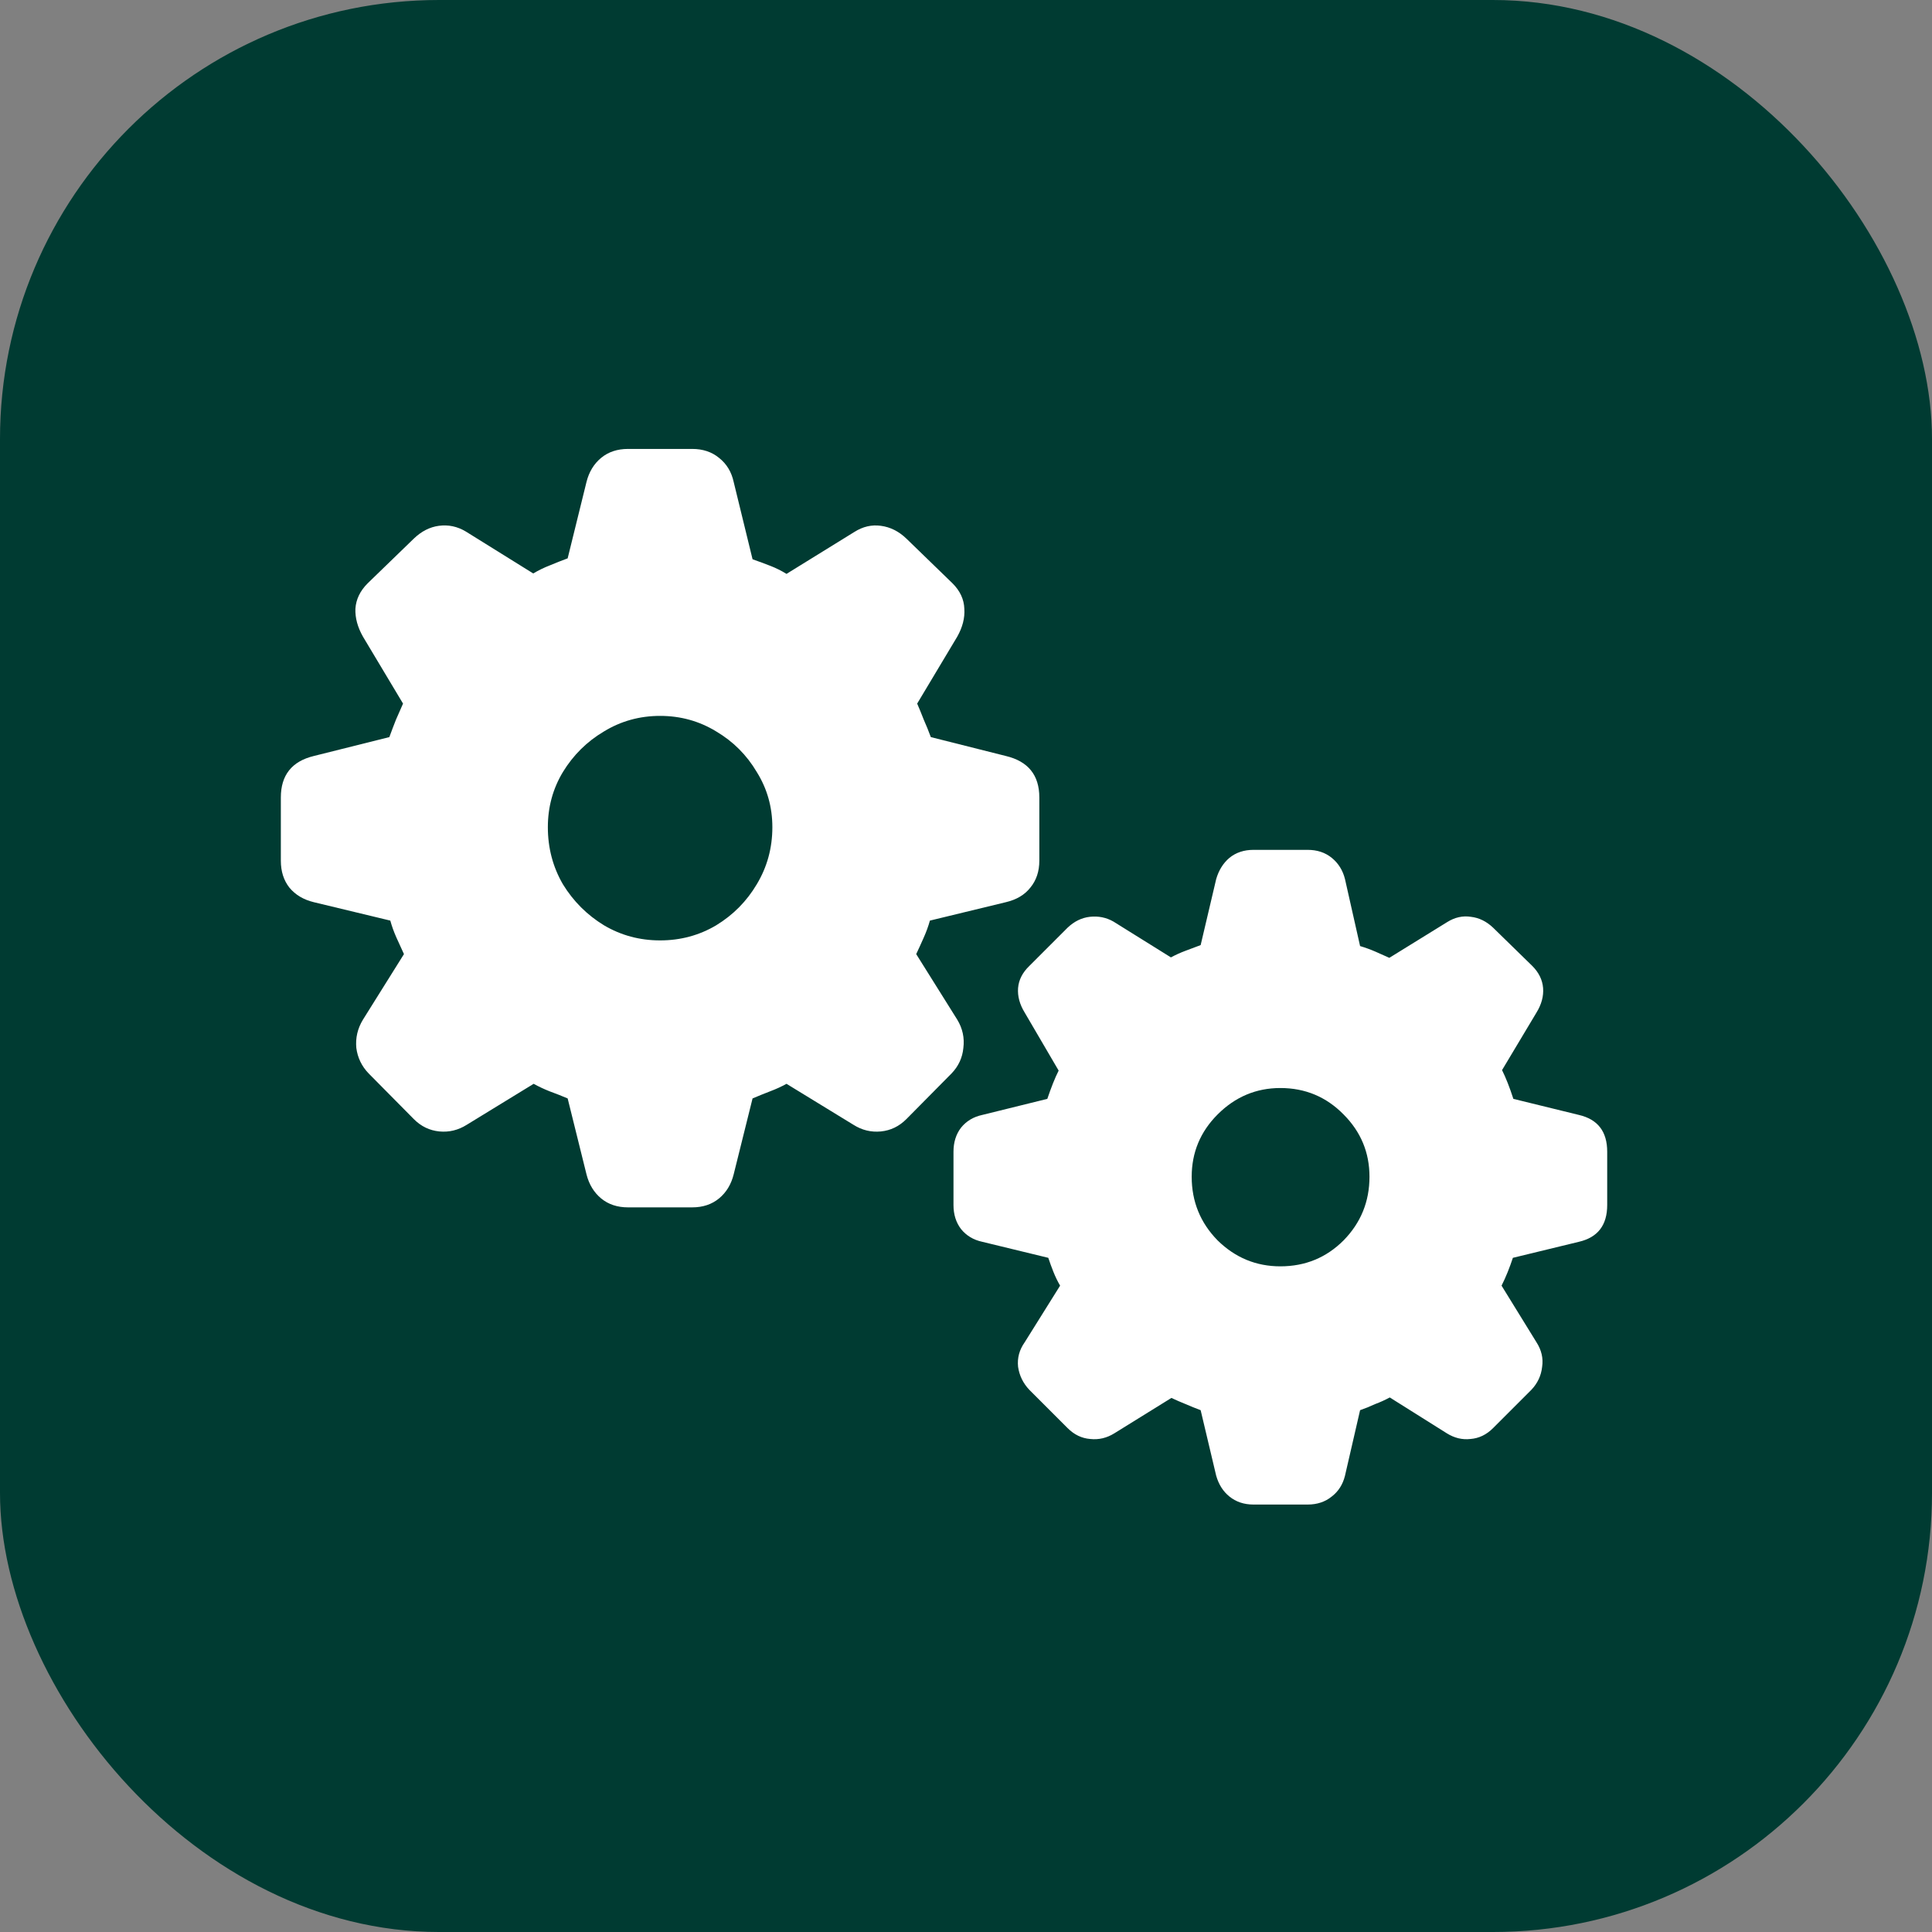 <svg width="44" height="44" viewBox="0 0 44 44" fill="none" xmlns="http://www.w3.org/2000/svg">
<rect x="0" y="0" width="44" height="44" fill="#808080" stroke="none"/>
<rect width="44" height="44" rx="10" fill="#003B32"/>
<path d="M14.303 27.497C14.059 27.497 13.855 27.429 13.69 27.293C13.526 27.157 13.415 26.974 13.357 26.745L12.928 25.016C12.792 24.958 12.656 24.905 12.52 24.855C12.391 24.804 12.269 24.747 12.154 24.683L10.629 25.617C10.435 25.739 10.228 25.789 10.006 25.768C9.784 25.746 9.59 25.653 9.426 25.488L8.395 24.446C8.237 24.282 8.144 24.088 8.115 23.866C8.094 23.637 8.144 23.422 8.266 23.222L9.2 21.729C9.143 21.607 9.086 21.481 9.028 21.352C8.971 21.224 8.924 21.095 8.889 20.966L7.148 20.547C6.912 20.49 6.726 20.379 6.59 20.214C6.461 20.049 6.396 19.845 6.396 19.602V18.162C6.396 17.654 6.647 17.338 7.148 17.217L8.867 16.787C8.917 16.651 8.967 16.519 9.018 16.39C9.075 16.261 9.129 16.139 9.179 16.024L8.266 14.499C8.144 14.284 8.087 14.073 8.094 13.865C8.108 13.65 8.201 13.457 8.373 13.285L9.426 12.265C9.598 12.1 9.787 12.003 9.995 11.975C10.21 11.946 10.414 11.989 10.607 12.104L12.144 13.06C12.265 12.988 12.391 12.927 12.52 12.877C12.656 12.82 12.792 12.766 12.928 12.716L13.357 10.976C13.415 10.746 13.526 10.564 13.69 10.428C13.855 10.292 14.059 10.224 14.303 10.224H15.764C16.007 10.224 16.211 10.292 16.376 10.428C16.548 10.564 16.659 10.746 16.709 10.976L17.139 12.737C17.282 12.787 17.418 12.838 17.547 12.888C17.676 12.938 17.797 12.999 17.912 13.07L19.459 12.114C19.652 11.992 19.853 11.946 20.061 11.975C20.275 12.003 20.469 12.1 20.641 12.265L21.693 13.285C21.865 13.457 21.955 13.65 21.962 13.865C21.976 14.073 21.922 14.284 21.801 14.499L20.888 16.024C20.938 16.139 20.988 16.261 21.038 16.39C21.095 16.519 21.149 16.651 21.199 16.787L22.907 17.217C23.416 17.338 23.67 17.654 23.67 18.162V19.602C23.67 19.845 23.602 20.049 23.466 20.214C23.337 20.379 23.151 20.49 22.907 20.547L21.178 20.966C21.142 21.095 21.095 21.224 21.038 21.352C20.981 21.481 20.924 21.607 20.866 21.729L21.801 23.222C21.922 23.422 21.969 23.637 21.94 23.866C21.919 24.088 21.829 24.282 21.672 24.446L20.641 25.488C20.476 25.653 20.283 25.746 20.061 25.768C19.838 25.789 19.631 25.739 19.438 25.617L17.912 24.683C17.797 24.747 17.672 24.804 17.536 24.855C17.407 24.905 17.275 24.958 17.139 25.016L16.709 26.745C16.652 26.974 16.541 27.157 16.376 27.293C16.211 27.429 16.007 27.497 15.764 27.497H14.303ZM15.033 21.417C15.499 21.417 15.925 21.302 16.311 21.073C16.698 20.837 17.006 20.525 17.235 20.139C17.472 19.745 17.59 19.311 17.59 18.839C17.59 18.381 17.472 17.962 17.235 17.582C17.006 17.195 16.698 16.887 16.311 16.658C15.925 16.422 15.499 16.304 15.033 16.304C14.568 16.304 14.142 16.422 13.755 16.658C13.368 16.887 13.057 17.195 12.82 17.582C12.591 17.962 12.477 18.381 12.477 18.839C12.477 19.311 12.591 19.745 12.82 20.139C13.057 20.525 13.368 20.837 13.755 21.073C14.142 21.302 14.568 21.417 15.033 21.417ZM28.547 34.265C28.332 34.265 28.149 34.204 27.999 34.082C27.856 33.967 27.756 33.81 27.698 33.609L27.344 32.116C27.229 32.073 27.115 32.027 27 31.977C26.893 31.934 26.785 31.887 26.678 31.837L25.378 32.643C25.206 32.75 25.023 32.793 24.83 32.772C24.637 32.757 24.465 32.675 24.314 32.524L23.444 31.654C23.301 31.504 23.215 31.328 23.186 31.128C23.165 30.927 23.215 30.741 23.337 30.569L24.143 29.28C24.085 29.18 24.035 29.076 23.992 28.969C23.949 28.861 23.91 28.754 23.874 28.646L22.37 28.281C22.17 28.238 22.009 28.142 21.887 27.991C21.772 27.841 21.715 27.658 21.715 27.443V26.23C21.715 26.015 21.772 25.832 21.887 25.682C22.009 25.531 22.17 25.435 22.37 25.392L23.852 25.026C23.895 24.898 23.939 24.779 23.981 24.672C24.024 24.564 24.067 24.468 24.11 24.382L23.337 23.061C23.222 22.874 23.172 22.688 23.186 22.502C23.201 22.316 23.287 22.148 23.444 21.997L24.314 21.127C24.465 20.984 24.633 20.901 24.819 20.88C25.013 20.858 25.192 20.894 25.356 20.987L26.667 21.804C26.774 21.746 26.885 21.696 27 21.653C27.115 21.61 27.229 21.567 27.344 21.524L27.698 20.02C27.756 19.82 27.856 19.659 27.999 19.537C28.149 19.415 28.332 19.355 28.547 19.355H29.782C29.997 19.355 30.18 19.415 30.33 19.537C30.48 19.659 30.581 19.82 30.631 20.02L30.975 21.546C31.096 21.582 31.215 21.625 31.329 21.675C31.444 21.725 31.547 21.771 31.641 21.814L32.962 20.998C33.134 20.891 33.313 20.851 33.499 20.88C33.685 20.901 33.853 20.984 34.004 21.127L34.895 21.997C35.046 22.148 35.128 22.316 35.143 22.502C35.157 22.688 35.107 22.874 34.992 23.061L34.208 24.371C34.294 24.543 34.38 24.761 34.466 25.026L35.959 25.392C36.389 25.492 36.603 25.771 36.603 26.23V27.443C36.603 27.902 36.389 28.181 35.959 28.281L34.455 28.646C34.419 28.754 34.38 28.861 34.337 28.969C34.294 29.076 34.247 29.18 34.197 29.28L34.992 30.569C35.107 30.748 35.15 30.935 35.121 31.128C35.1 31.328 35.017 31.504 34.874 31.654L34.004 32.524C33.853 32.675 33.682 32.757 33.488 32.772C33.302 32.793 33.123 32.75 32.951 32.643L31.651 31.826C31.544 31.884 31.433 31.934 31.318 31.977C31.211 32.027 31.096 32.073 30.975 32.116L30.631 33.609C30.581 33.81 30.48 33.967 30.33 34.082C30.18 34.204 29.997 34.265 29.782 34.265H28.547ZM29.159 28.84C29.725 28.84 30.205 28.643 30.599 28.249C30.992 27.848 31.189 27.365 31.189 26.799C31.189 26.247 30.992 25.775 30.599 25.381C30.205 24.98 29.725 24.779 29.159 24.779C28.608 24.779 28.131 24.98 27.73 25.381C27.337 25.775 27.14 26.247 27.14 26.799C27.14 27.365 27.337 27.848 27.73 28.249C28.131 28.643 28.608 28.84 29.159 28.84Z" fill="white"/>
</svg>
